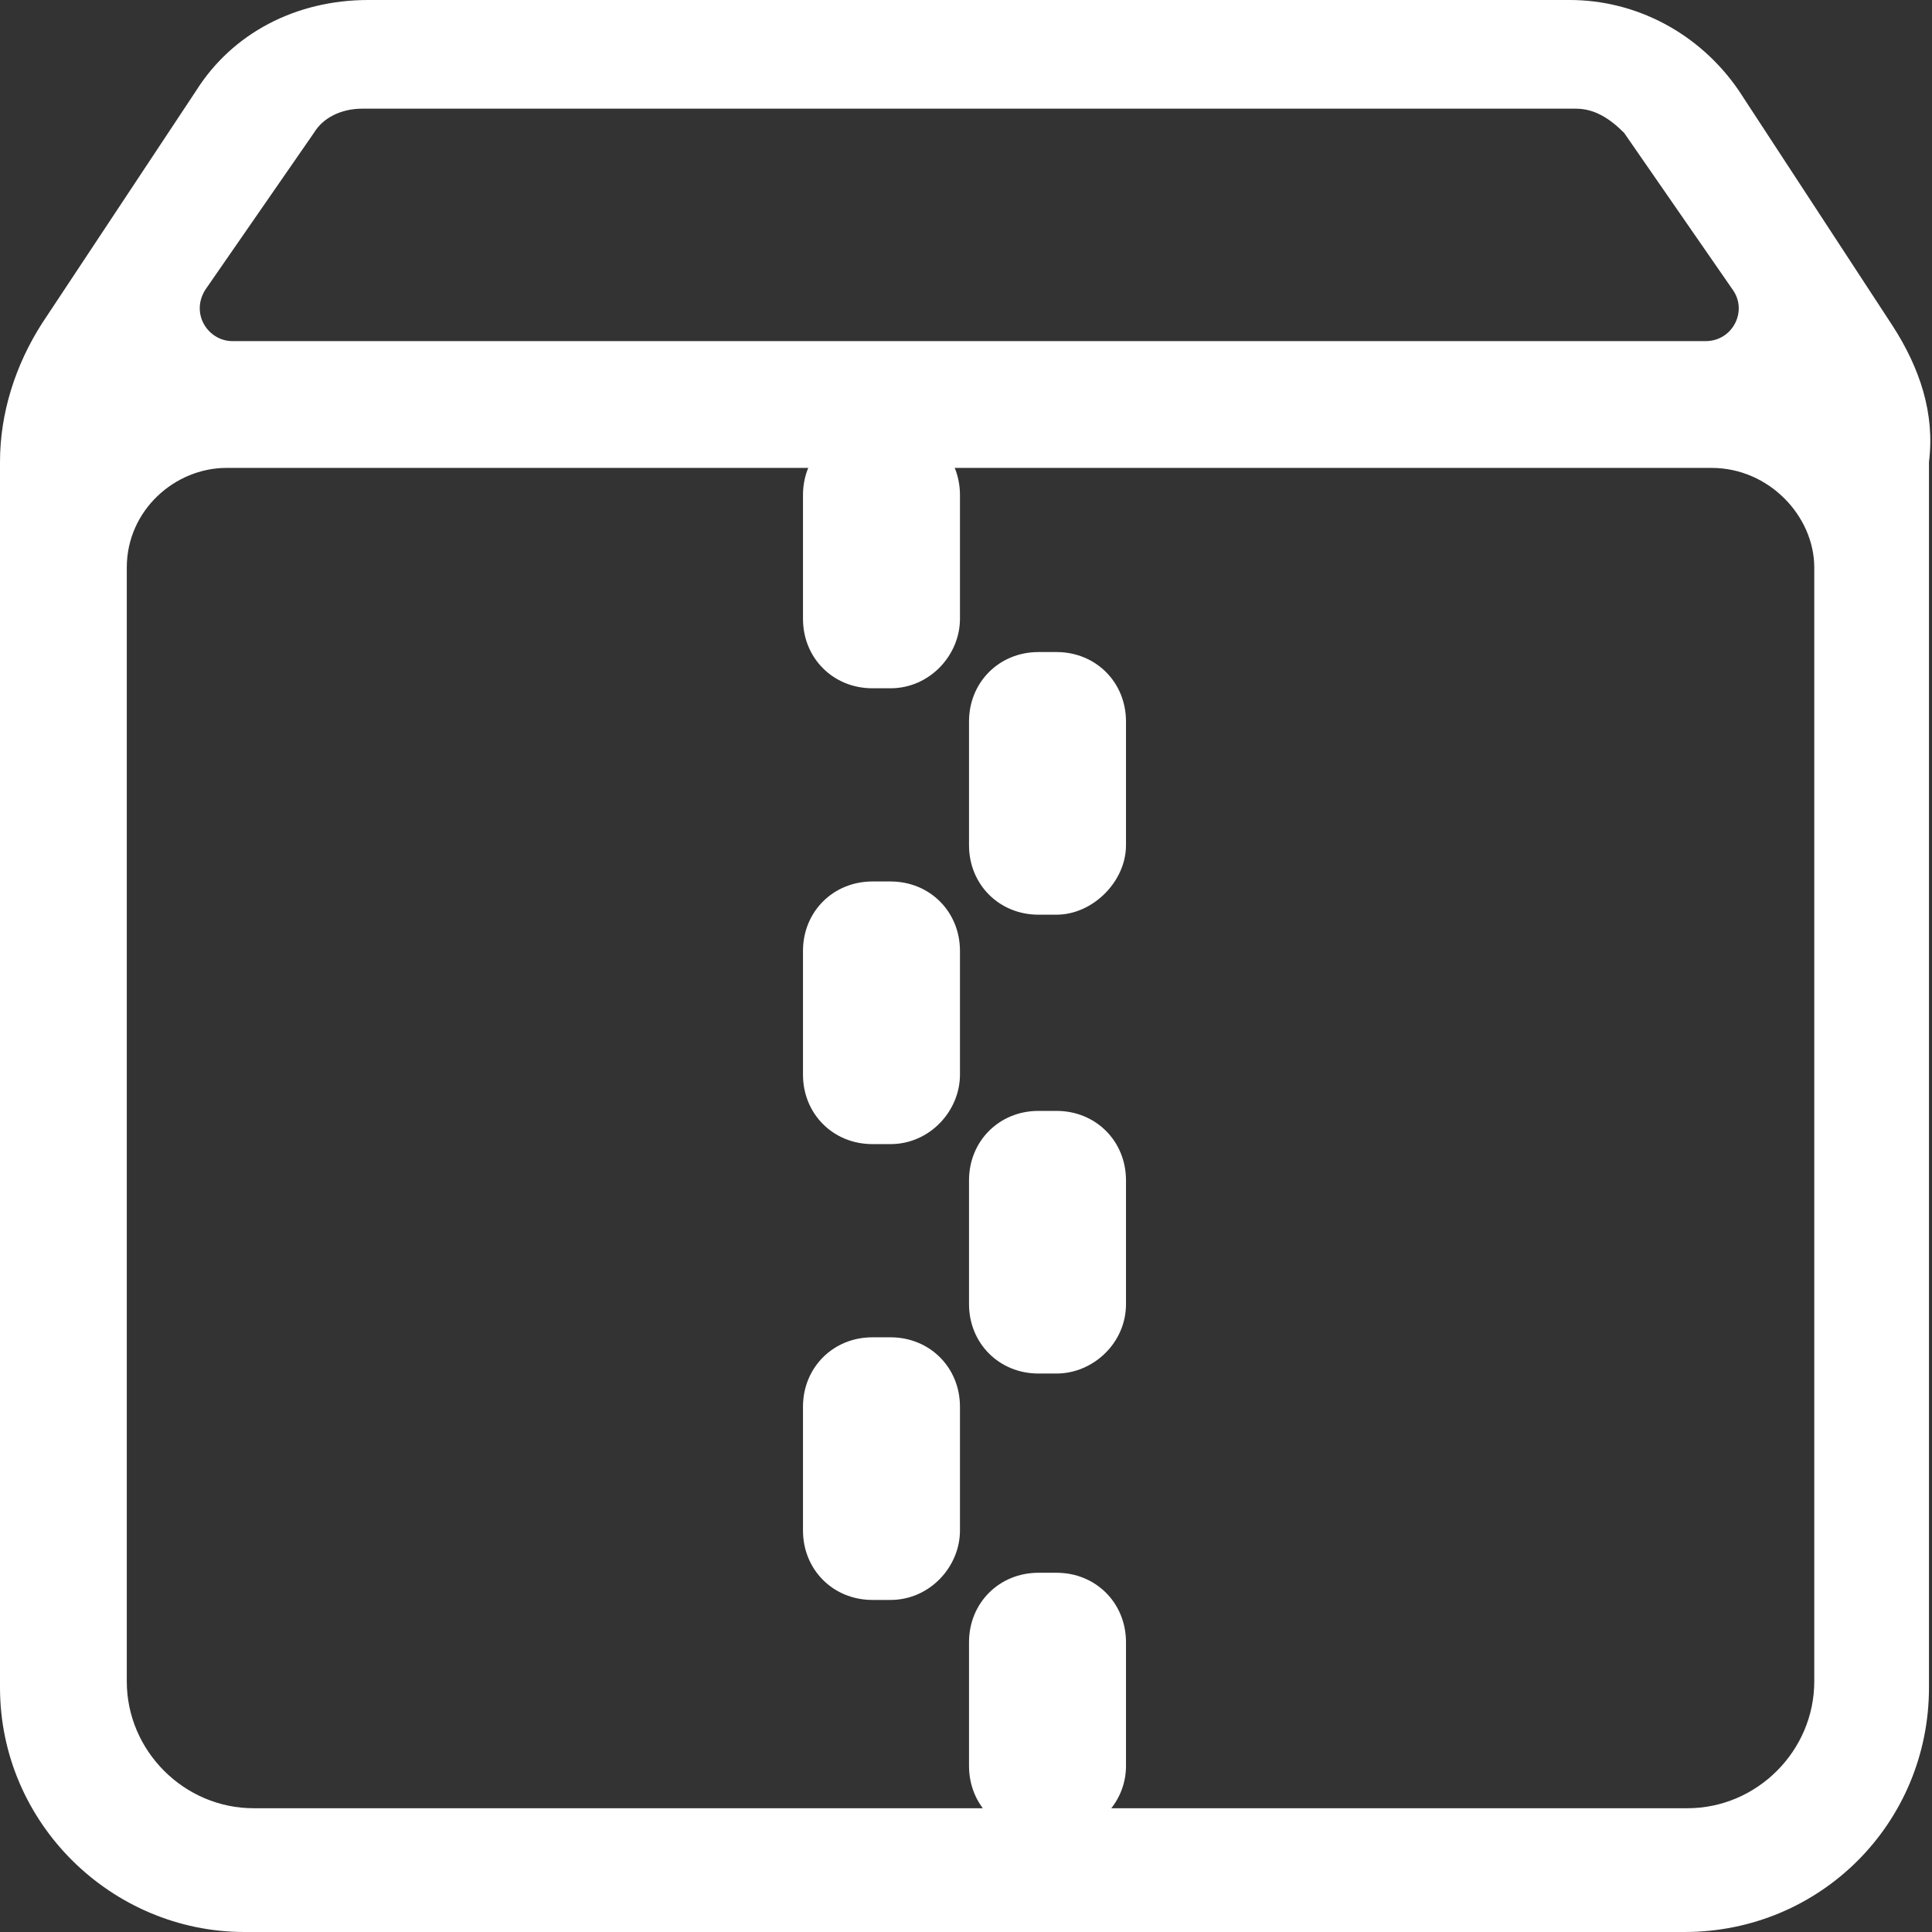<?xml version="1.0" encoding="utf-8"?>
<!-- Generator: Adobe Illustrator 27.8.1, SVG Export Plug-In . SVG Version: 6.00 Build 0)  -->
<svg version="1.1" id="Layer_1" xmlns="http://www.w3.org/2000/svg" xmlns:xlink="http://www.w3.org/1999/xlink" x="0px" y="0px"
	 width="64px" height="64px" viewBox="0 0 64 64" style="enable-background:new 0 0 64 64;" xml:space="preserve">
<rect x="0" y="0" width="64" height="64" fill="#333333" stroke="none"/>
<style type="text/css">
	.st0{fill:#FFFFFF;}
</style>
<path class="st0" d="M62.7,10.8L57.6,3c-1.3-1.9-3.4-3-5.6-3H12.2C9.8,0,7.7,1.1,6.5,3l-5.1,7.7C0.5,12.1,0,13.7,0,15.3v40.6
	C0,60.4,3.7,64,8.1,64h47.7c4.5,0,8.1-3.6,8.1-8.1V15.3C64.1,13.7,63.6,12.2,62.7,10.8z M10.4,4.4c0.3-0.5,0.9-0.8,1.6-0.8h40.2
	c0.6,0,1.1,0.3,1.6,0.8l3.6,5.2c0.5,0.7,0,1.7-0.9,1.7H7.7c-0.8,0-1.4-0.9-0.9-1.7L10.4,4.4z M60.1,55.7c0,2.3-1.9,4.2-4.2,4.2H8.4
	c-2.3,0-4.2-1.9-4.2-4.2V18.8c0-1.9,1.6-3.3,3.3-3.3h49.2c1.9,0,3.4,1.6,3.4,3.3V55.7z"/>
<path class="st0" d="M29.5,22.8h-0.6c-1.3,0-2.3-1-2.3-2.3v-4.1c0-1.3,1-2.3,2.3-2.3h0.6c1.3,0,2.3,1,2.3,2.3v4.1
	C31.8,21.7,30.8,22.8,29.5,22.8z"/>
<path class="st0" d="M29.5,37.9h-0.6c-1.3,0-2.3-1-2.3-2.3v-4.1c0-1.3,1-2.3,2.3-2.3h0.6c1.3,0,2.3,1,2.3,2.3v4.1
	C31.8,36.8,30.8,37.9,29.5,37.9z"/>
<path class="st0" d="M29.5,53h-0.6c-1.3,0-2.3-1-2.3-2.3v-4.1c0-1.3,1-2.3,2.3-2.3h0.6c1.3,0,2.3,1,2.3,2.3v4.1
	C31.8,51.9,30.8,53,29.5,53z"/>
<path class="st0" d="M35,30.3h-0.6c-1.3,0-2.3-1-2.3-2.3v-4.1c0-1.3,1-2.3,2.3-2.3H35c1.3,0,2.3,1,2.3,2.3V28
	C37.3,29.2,36.2,30.3,35,30.3z"/>
<path class="st0" d="M35,45.5h-0.6c-1.3,0-2.3-1-2.3-2.3v-4.1c0-1.3,1-2.3,2.3-2.3H35c1.3,0,2.3,1,2.3,2.3v4.1
	C37.3,44.5,36.2,45.5,35,45.5z"/>
<path class="st0" d="M35,60.8h-0.6c-1.3,0-2.3-1-2.3-2.3v-4.1c0-1.3,1-2.3,2.3-2.3H35c1.3,0,2.3,1,2.3,2.3v4.1
	C37.3,59.8,36.2,60.8,35,60.8z"/>
</svg>
